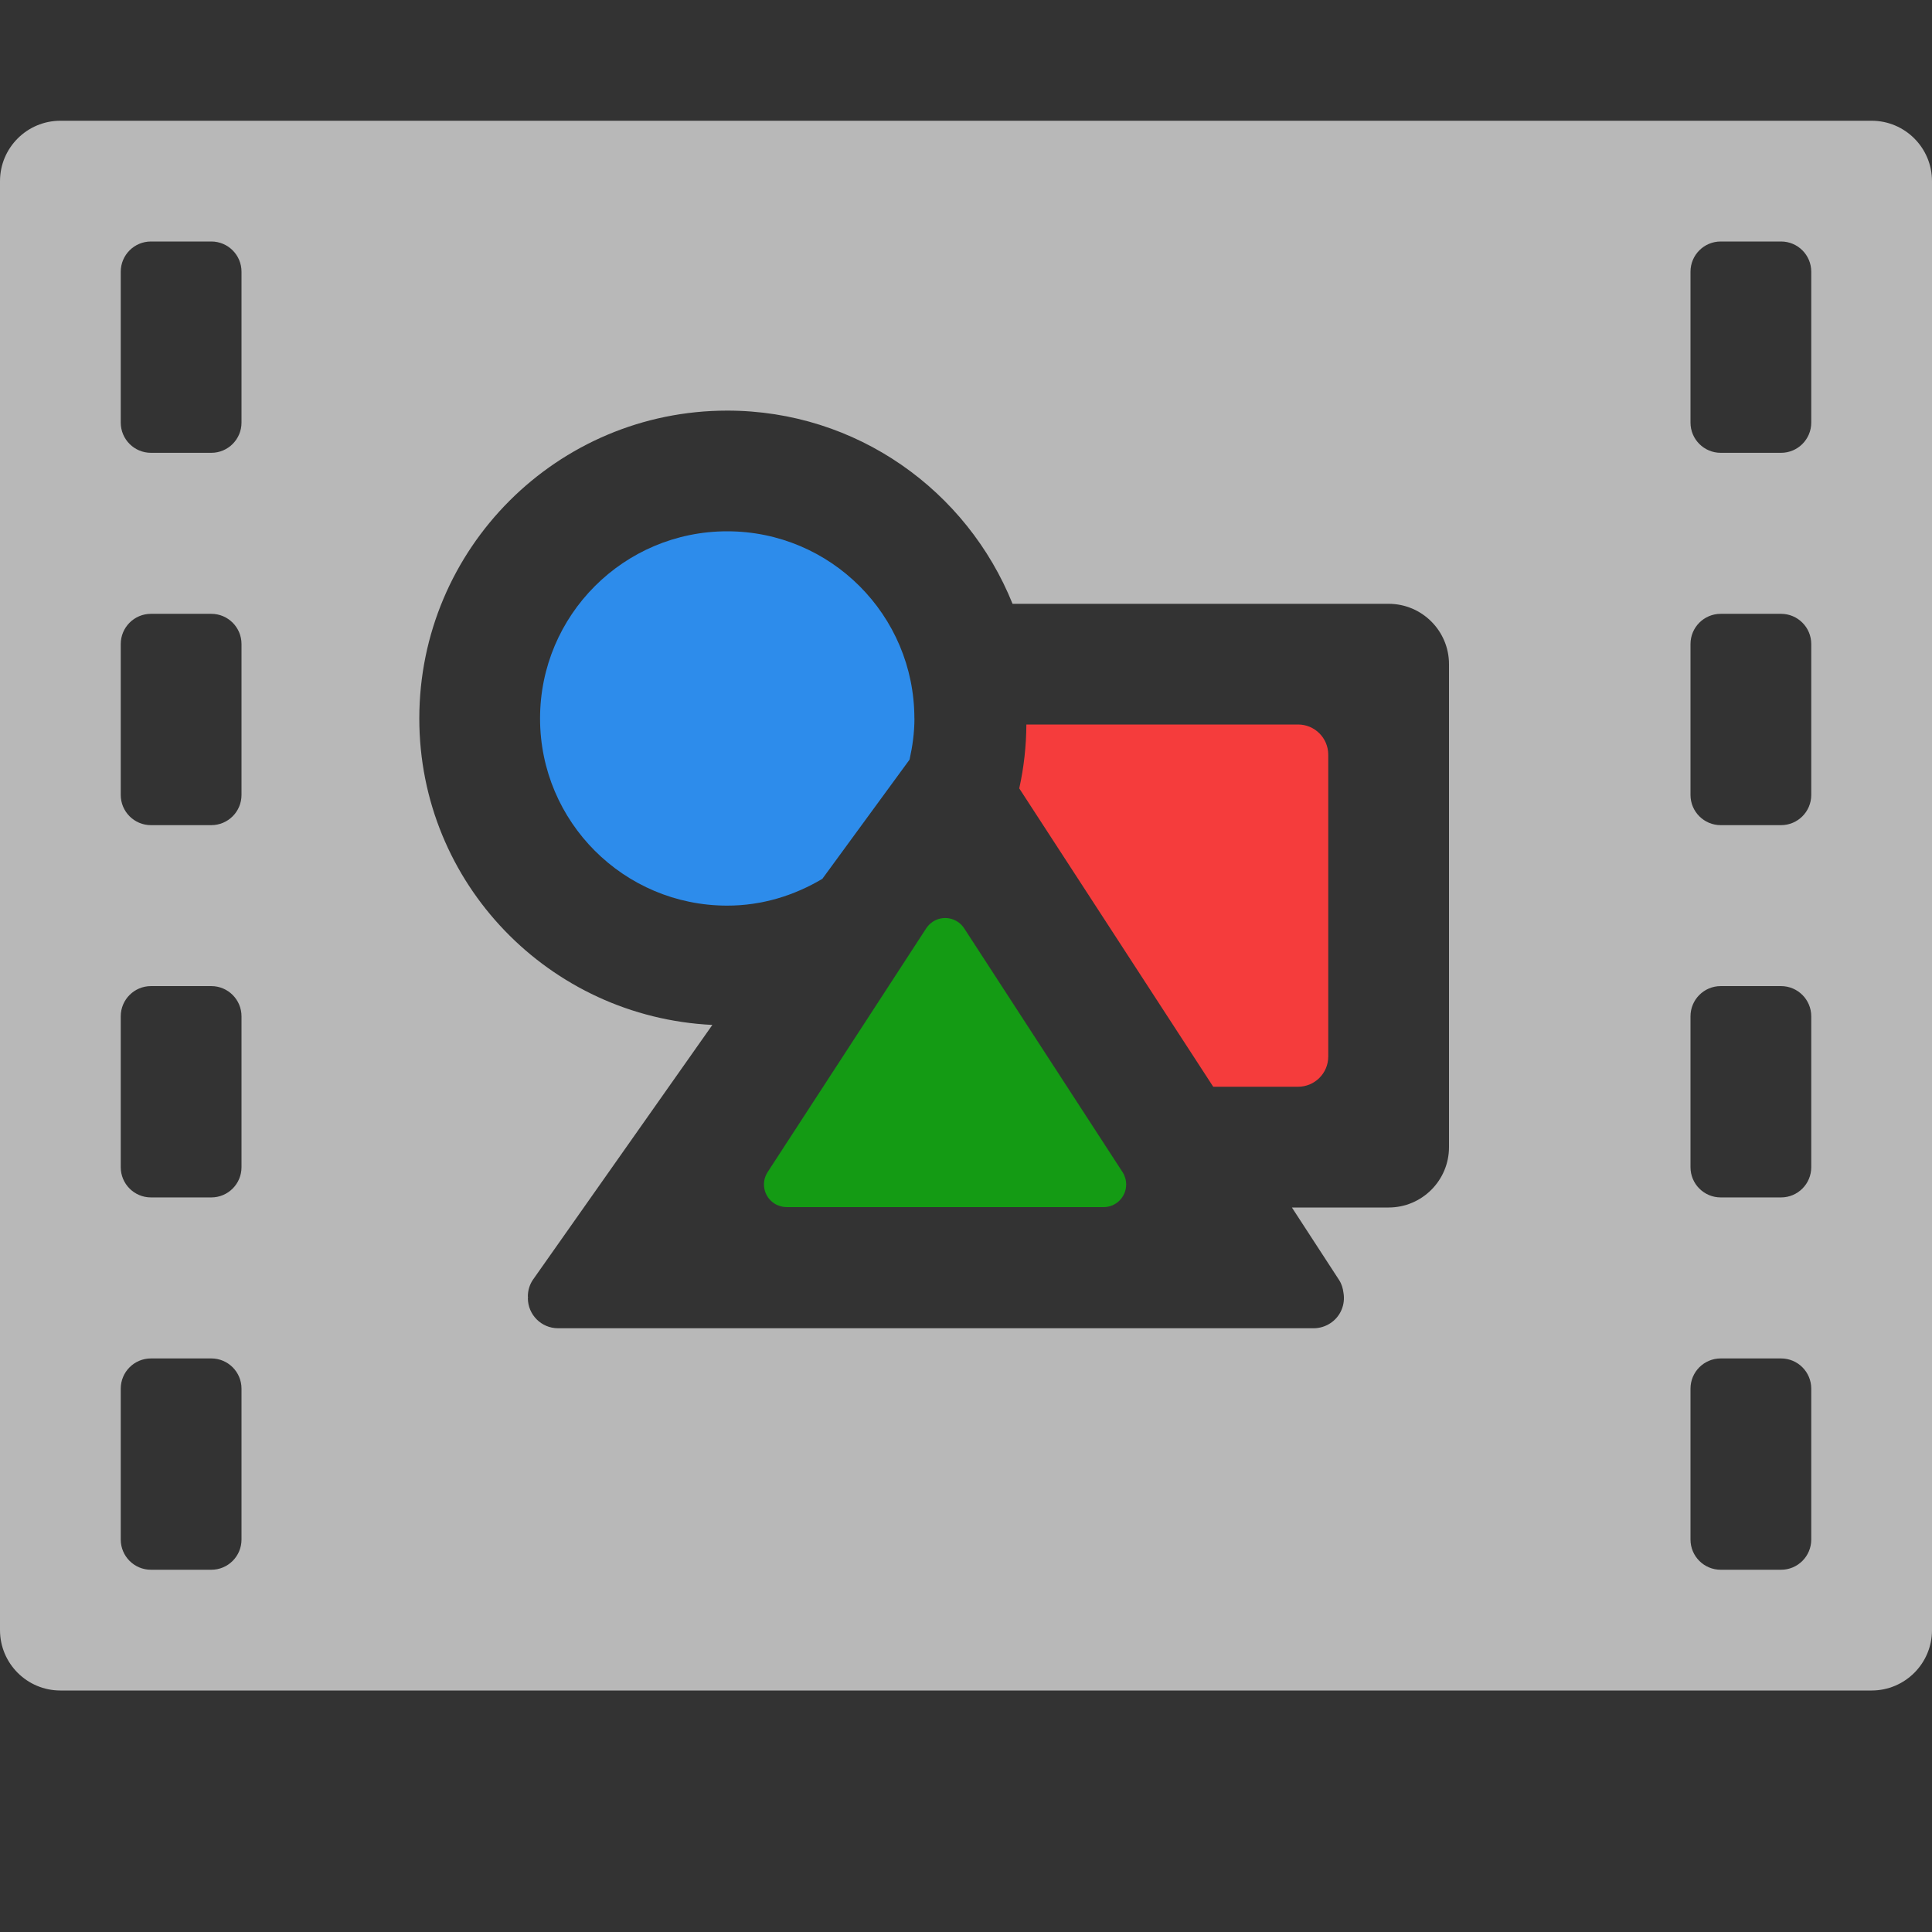 <?xml version="1.0" encoding="UTF-8"?>
<svg id="Icons" xmlns="http://www.w3.org/2000/svg" width="32" height="32" viewBox="0 0 32 32">
  <rect x="0" y="0" width="32" height="32" fill="#333333" stroke="none"/>
  <defs>
    <style>
      .red {
        fill: #f53c3c;
      }

      .red, .green, .fill, .blue {
        stroke-width: 0px;
      }

      .green {
        fill: #149b14;
      }

      .fill {
        fill: #fff;
        opacity: .65;
      }

      .blue {
        fill: #2d8ceb;
      }
    </style>
  </defs>
  <path class="fill" d="M31,2H1c-.552,0-1,.448-1,1v24c0,.552.448,1,1,1h30c.552,0,1-.448,1-1V3c0-.552-.448-1-1-1ZM4,25.5c0,.276-.224.5-.5.5h-1c-.276,0-.5-.224-.5-.5v-2.5c0-.276.224-.5.5-.5h1c.276,0,.5.224.5.5v2.5ZM4,19.333c0,.276-.224.5-.5.5h-1c-.276,0-.5-.224-.5-.5v-2.5c0-.276.224-.5.5-.5h1c.276,0,.5.224.5.5v2.5ZM4,13.167c0,.276-.224.5-.5.5h-1c-.276,0-.5-.224-.5-.5v-2.5c0-.276.224-.5.5-.5h1c.276,0,.5.224.5.5v2.5ZM4,7c0,.276-.224.5-.5.5h-1c-.276,0-.5-.224-.5-.5v-2.5c0-.276.224-.5.5-.5h1c.276,0,.5.224.5.5v2.5ZM24,17v2c0,.552-.448,1-1,1h-1.602l.781,1.2c.043.066.064.139.073.212.034.192-.046.395-.221.507-.081.052-.175.081-.271.081h-12.517c-.276-0-.5-.224-.5-.5,0-.004.003-.007.003-.011,0-.006-.003-.011-.003-.017,0-.096.028-.191.081-.271l2.975-4.225c-2.7-.131-4.854-2.343-4.854-5.075,0-2.817,2.284-5.1,5.1-5.1,2.144,0,3.972,1.326,4.726,3.2h6.229c.552,0,1,.448,1,1v6ZM30,25.5c0,.276-.224.5-.5.5h-1c-.276,0-.5-.224-.5-.5v-2.5c0-.276.224-.5.5-.5h1c.276,0,.5.224.5.5v2.5ZM30,19.333c0,.276-.224.5-.5.5h-1c-.276,0-.5-.224-.5-.5v-2.5c0-.276.224-.5.5-.5h1c.276,0,.5.224.5.5v2.5ZM30,13.167c0,.276-.224.5-.5.5h-1c-.276,0-.5-.224-.5-.5v-2.5c0-.276.224-.5.5-.5h1c.276,0,.5.224.5.5v2.5ZM30,7c0,.276-.224.5-.5.5h-1c-.276,0-.5-.224-.5-.5v-2.5c0-.276.224-.5.5-.5h1c.276,0,.5.224.5.5v2.5Z"/>
  <path class="blue" d="M15.145,11.9c0-1.712-1.388-3.1-3.1-3.1-1.712,0-3.1,1.388-3.1,3.1s1.388,3.1,3.1,3.1c.578,0,1.113-.168,1.576-.444l1.444-1.974c.049-.22.081-.447.081-.682Z"/>
  <path class="red" d="M21.5,12h-4.5c-.002.356-.041.711-.118,1.058l3.213,4.942h1.405c.276,0,.5-.224.5-.5v-5c0-.276-.224-.5-.5-.5Z"/>
  <path class="green" d="M13.029,19.994h5.249c.207-0.0.375-.168.375-.376-0-.072-.021-.143-.06-.204l-2.623-4.038c-.113-.174-.346-.223-.519-.11-.044.029-.081.066-.11.11l-2.627,4.038c-.113.174-.063.406.111.519.061.039.132.06.205.06Z"/>
</svg>